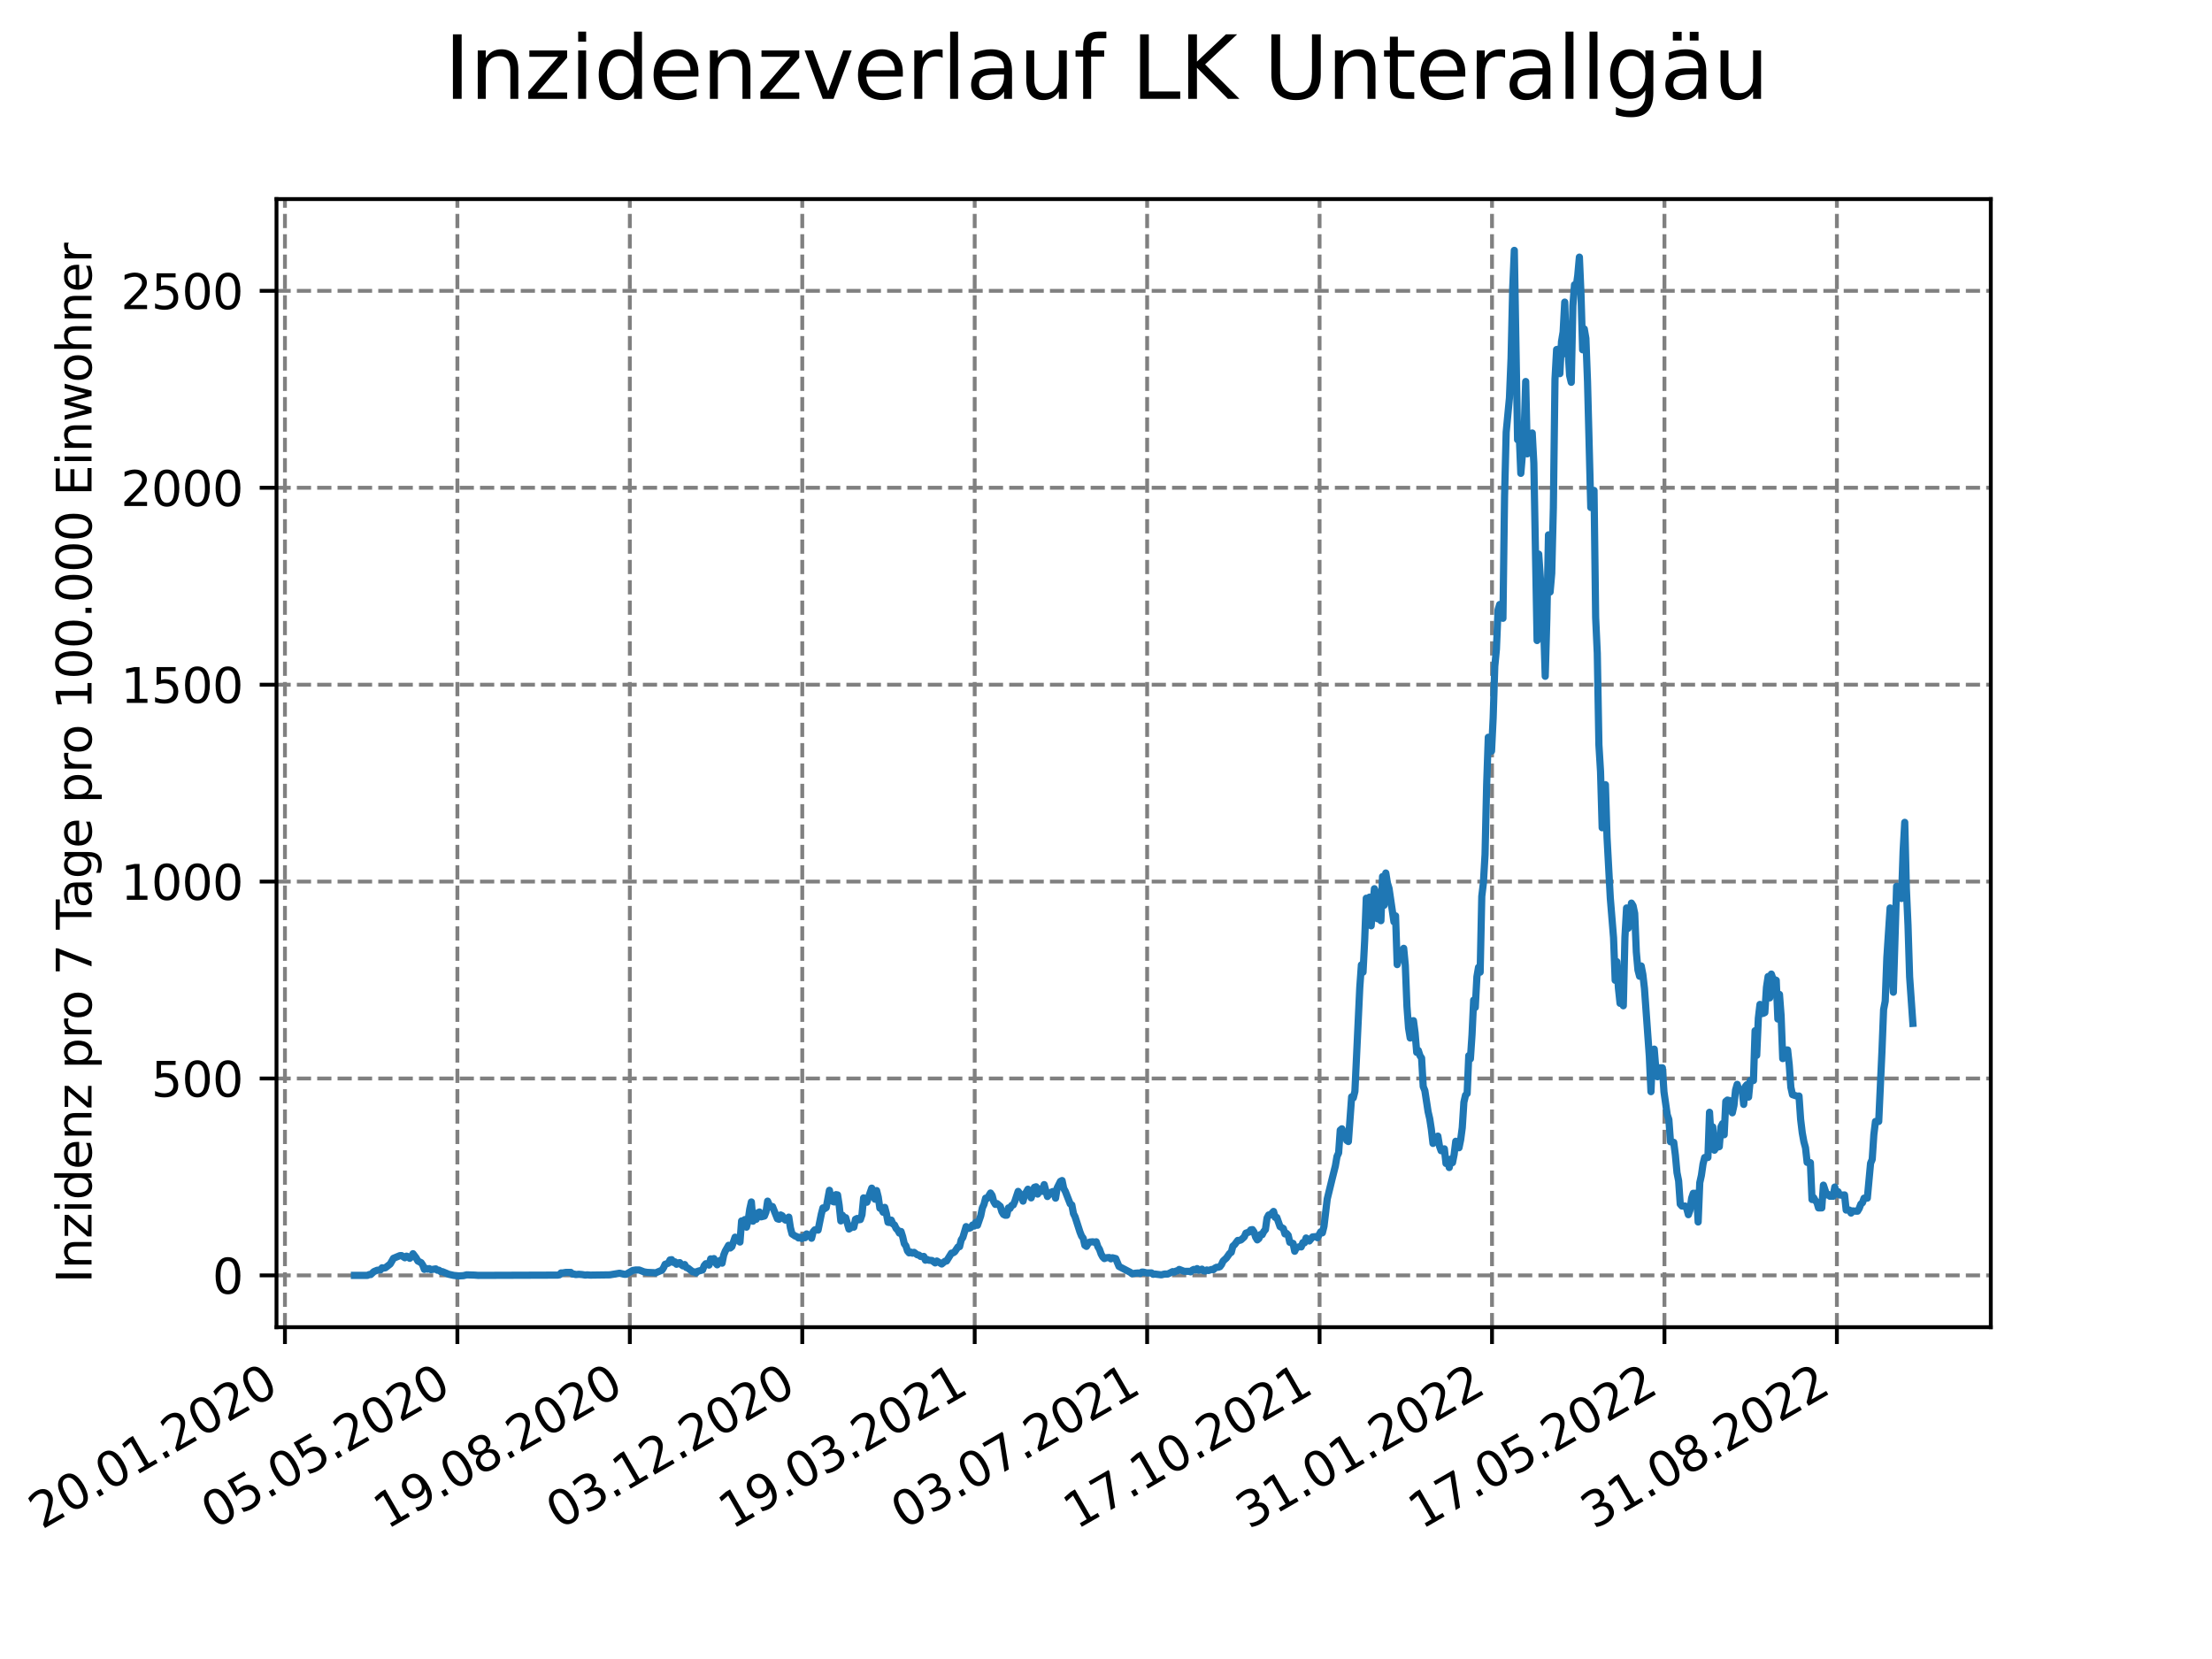 <?xml version="1.0" encoding="utf-8" standalone="no"?>
<!DOCTYPE svg PUBLIC "-//W3C//DTD SVG 1.1//EN"
  "http://www.w3.org/Graphics/SVG/1.1/DTD/svg11.dtd">
<svg xmlns:xlink="http://www.w3.org/1999/xlink" width="460.8pt" height="345.6pt" viewBox="0 0 460.8 345.6" xmlns="http://www.w3.org/2000/svg" version="1.1">
 <defs>
  <style type="text/css">*{stroke-linejoin: round; stroke-linecap: butt}</style>
 </defs>
 <g id="figure_1">
  <g id="patch_1">
   <path d="M 0 345.6 
L 460.8 345.6 
L 460.8 0 
L 0 0 
z
" style="fill: #ffffff"/>
  </g>
  <g id="axes_1">
   <g id="patch_2">
    <path d="M 57.6 276.48 
L 414.72 276.48 
L 414.72 41.472 
L 57.6 41.472 
z
" style="fill: #ffffff"/>
   </g>
   <g id="matplotlib.axis_1">
    <g id="xtick_1">
     <g id="line2d_1">
      <path d="M 59.359 276.48 
L 59.359 41.472 
" clip-path="url(#pd94afb853e)" style="fill: none; stroke-dasharray: 2.96,1.28; stroke-dashoffset: 0; stroke: #808080; stroke-width: 0.8"/>
     </g>
     <g id="line2d_2">
      <defs>
       <path id="m953f099027" d="M 0 0 
L 0 3.5 
" style="stroke: #000000; stroke-width: 0.8"/>
      </defs>
      <g>
       <use xlink:href="#m953f099027" x="59.359" y="276.48" style="stroke: #000000; stroke-width: 0.8"/>
      </g>
     </g>
     <g id="text_1">
      <!-- 20.01.2020 -->
      <g transform="translate(8.734 318.689) rotate(-30) scale(0.1 -0.1)">
       <defs>
        <path id="DejaVuSans-32" d="M 1228 531 
L 3431 531 
L 3431 0 
L 469 0 
L 469 531 
Q 828 903 1448 1529 
Q 2069 2156 2228 2338 
Q 2531 2678 2651 2914 
Q 2772 3150 2772 3378 
Q 2772 3750 2511 3984 
Q 2250 4219 1831 4219 
Q 1534 4219 1204 4116 
Q 875 4013 500 3803 
L 500 4441 
Q 881 4594 1212 4672 
Q 1544 4750 1819 4750 
Q 2544 4750 2975 4387 
Q 3406 4025 3406 3419 
Q 3406 3131 3298 2873 
Q 3191 2616 2906 2266 
Q 2828 2175 2409 1742 
Q 1991 1309 1228 531 
z
" transform="scale(0.016)"/>
        <path id="DejaVuSans-30" d="M 2034 4250 
Q 1547 4250 1301 3770 
Q 1056 3291 1056 2328 
Q 1056 1369 1301 889 
Q 1547 409 2034 409 
Q 2525 409 2770 889 
Q 3016 1369 3016 2328 
Q 3016 3291 2770 3770 
Q 2525 4250 2034 4250 
z
M 2034 4750 
Q 2819 4750 3233 4129 
Q 3647 3509 3647 2328 
Q 3647 1150 3233 529 
Q 2819 -91 2034 -91 
Q 1250 -91 836 529 
Q 422 1150 422 2328 
Q 422 3509 836 4129 
Q 1250 4750 2034 4750 
z
" transform="scale(0.016)"/>
        <path id="DejaVuSans-2e" d="M 684 794 
L 1344 794 
L 1344 0 
L 684 0 
L 684 794 
z
" transform="scale(0.016)"/>
        <path id="DejaVuSans-31" d="M 794 531 
L 1825 531 
L 1825 4091 
L 703 3866 
L 703 4441 
L 1819 4666 
L 2450 4666 
L 2450 531 
L 3481 531 
L 3481 0 
L 794 0 
L 794 531 
z
" transform="scale(0.016)"/>
       </defs>
       <use xlink:href="#DejaVuSans-32"/>
       <use xlink:href="#DejaVuSans-30" x="63.623"/>
       <use xlink:href="#DejaVuSans-2e" x="127.246"/>
       <use xlink:href="#DejaVuSans-30" x="159.033"/>
       <use xlink:href="#DejaVuSans-31" x="222.656"/>
       <use xlink:href="#DejaVuSans-2e" x="286.279"/>
       <use xlink:href="#DejaVuSans-32" x="318.066"/>
       <use xlink:href="#DejaVuSans-30" x="381.689"/>
       <use xlink:href="#DejaVuSans-32" x="445.312"/>
       <use xlink:href="#DejaVuSans-30" x="508.936"/>
      </g>
     </g>
    </g>
    <g id="xtick_2">
     <g id="line2d_3">
      <path d="M 95.282 276.48 
L 95.282 41.472 
" clip-path="url(#pd94afb853e)" style="fill: none; stroke-dasharray: 2.96,1.28; stroke-dashoffset: 0; stroke: #808080; stroke-width: 0.8"/>
     </g>
     <g id="line2d_4">
      <g>
       <use xlink:href="#m953f099027" x="95.282" y="276.48" style="stroke: #000000; stroke-width: 0.8"/>
      </g>
     </g>
     <g id="text_2">
      <!-- 05.05.2020 -->
      <g transform="translate(44.656 318.689) rotate(-30) scale(0.1 -0.1)">
       <defs>
        <path id="DejaVuSans-35" d="M 691 4666 
L 3169 4666 
L 3169 4134 
L 1269 4134 
L 1269 2991 
Q 1406 3038 1543 3061 
Q 1681 3084 1819 3084 
Q 2600 3084 3056 2656 
Q 3513 2228 3513 1497 
Q 3513 744 3044 326 
Q 2575 -91 1722 -91 
Q 1428 -91 1123 -41 
Q 819 9 494 109 
L 494 744 
Q 775 591 1075 516 
Q 1375 441 1709 441 
Q 2250 441 2565 725 
Q 2881 1009 2881 1497 
Q 2881 1984 2565 2268 
Q 2250 2553 1709 2553 
Q 1456 2553 1204 2497 
Q 953 2441 691 2322 
L 691 4666 
z
" transform="scale(0.016)"/>
       </defs>
       <use xlink:href="#DejaVuSans-30"/>
       <use xlink:href="#DejaVuSans-35" x="63.623"/>
       <use xlink:href="#DejaVuSans-2e" x="127.246"/>
       <use xlink:href="#DejaVuSans-30" x="159.033"/>
       <use xlink:href="#DejaVuSans-35" x="222.656"/>
       <use xlink:href="#DejaVuSans-2e" x="286.279"/>
       <use xlink:href="#DejaVuSans-32" x="318.066"/>
       <use xlink:href="#DejaVuSans-30" x="381.689"/>
       <use xlink:href="#DejaVuSans-32" x="445.312"/>
       <use xlink:href="#DejaVuSans-30" x="508.936"/>
      </g>
     </g>
    </g>
    <g id="xtick_3">
     <g id="line2d_5">
      <path d="M 131.204 276.48 
L 131.204 41.472 
" clip-path="url(#pd94afb853e)" style="fill: none; stroke-dasharray: 2.96,1.28; stroke-dashoffset: 0; stroke: #808080; stroke-width: 0.8"/>
     </g>
     <g id="line2d_6">
      <g>
       <use xlink:href="#m953f099027" x="131.204" y="276.48" style="stroke: #000000; stroke-width: 0.8"/>
      </g>
     </g>
     <g id="text_3">
      <!-- 19.08.2020 -->
      <g transform="translate(80.578 318.689) rotate(-30) scale(0.1 -0.1)">
       <defs>
        <path id="DejaVuSans-39" d="M 703 97 
L 703 672 
Q 941 559 1184 500 
Q 1428 441 1663 441 
Q 2288 441 2617 861 
Q 2947 1281 2994 2138 
Q 2813 1869 2534 1725 
Q 2256 1581 1919 1581 
Q 1219 1581 811 2004 
Q 403 2428 403 3163 
Q 403 3881 828 4315 
Q 1253 4750 1959 4750 
Q 2769 4750 3195 4129 
Q 3622 3509 3622 2328 
Q 3622 1225 3098 567 
Q 2575 -91 1691 -91 
Q 1453 -91 1209 -44 
Q 966 3 703 97 
z
M 1959 2075 
Q 2384 2075 2632 2365 
Q 2881 2656 2881 3163 
Q 2881 3666 2632 3958 
Q 2384 4250 1959 4250 
Q 1534 4250 1286 3958 
Q 1038 3666 1038 3163 
Q 1038 2656 1286 2365 
Q 1534 2075 1959 2075 
z
" transform="scale(0.016)"/>
        <path id="DejaVuSans-38" d="M 2034 2216 
Q 1584 2216 1326 1975 
Q 1069 1734 1069 1313 
Q 1069 891 1326 650 
Q 1584 409 2034 409 
Q 2484 409 2743 651 
Q 3003 894 3003 1313 
Q 3003 1734 2745 1975 
Q 2488 2216 2034 2216 
z
M 1403 2484 
Q 997 2584 770 2862 
Q 544 3141 544 3541 
Q 544 4100 942 4425 
Q 1341 4750 2034 4750 
Q 2731 4750 3128 4425 
Q 3525 4100 3525 3541 
Q 3525 3141 3298 2862 
Q 3072 2584 2669 2484 
Q 3125 2378 3379 2068 
Q 3634 1759 3634 1313 
Q 3634 634 3220 271 
Q 2806 -91 2034 -91 
Q 1263 -91 848 271 
Q 434 634 434 1313 
Q 434 1759 690 2068 
Q 947 2378 1403 2484 
z
M 1172 3481 
Q 1172 3119 1398 2916 
Q 1625 2713 2034 2713 
Q 2441 2713 2670 2916 
Q 2900 3119 2900 3481 
Q 2900 3844 2670 4047 
Q 2441 4250 2034 4250 
Q 1625 4250 1398 4047 
Q 1172 3844 1172 3481 
z
" transform="scale(0.016)"/>
       </defs>
       <use xlink:href="#DejaVuSans-31"/>
       <use xlink:href="#DejaVuSans-39" x="63.623"/>
       <use xlink:href="#DejaVuSans-2e" x="127.246"/>
       <use xlink:href="#DejaVuSans-30" x="159.033"/>
       <use xlink:href="#DejaVuSans-38" x="222.656"/>
       <use xlink:href="#DejaVuSans-2e" x="286.279"/>
       <use xlink:href="#DejaVuSans-32" x="318.066"/>
       <use xlink:href="#DejaVuSans-30" x="381.689"/>
       <use xlink:href="#DejaVuSans-32" x="445.312"/>
       <use xlink:href="#DejaVuSans-30" x="508.936"/>
      </g>
     </g>
    </g>
    <g id="xtick_4">
     <g id="line2d_7">
      <path d="M 167.126 276.48 
L 167.126 41.472 
" clip-path="url(#pd94afb853e)" style="fill: none; stroke-dasharray: 2.96,1.28; stroke-dashoffset: 0; stroke: #808080; stroke-width: 0.8"/>
     </g>
     <g id="line2d_8">
      <g>
       <use xlink:href="#m953f099027" x="167.126" y="276.48" style="stroke: #000000; stroke-width: 0.8"/>
      </g>
     </g>
     <g id="text_4">
      <!-- 03.12.2020 -->
      <g transform="translate(116.501 318.689) rotate(-30) scale(0.1 -0.1)">
       <defs>
        <path id="DejaVuSans-33" d="M 2597 2516 
Q 3050 2419 3304 2112 
Q 3559 1806 3559 1356 
Q 3559 666 3084 287 
Q 2609 -91 1734 -91 
Q 1441 -91 1130 -33 
Q 819 25 488 141 
L 488 750 
Q 750 597 1062 519 
Q 1375 441 1716 441 
Q 2309 441 2620 675 
Q 2931 909 2931 1356 
Q 2931 1769 2642 2001 
Q 2353 2234 1838 2234 
L 1294 2234 
L 1294 2753 
L 1863 2753 
Q 2328 2753 2575 2939 
Q 2822 3125 2822 3475 
Q 2822 3834 2567 4026 
Q 2313 4219 1838 4219 
Q 1578 4219 1281 4162 
Q 984 4106 628 3988 
L 628 4550 
Q 988 4650 1302 4700 
Q 1616 4750 1894 4750 
Q 2613 4750 3031 4423 
Q 3450 4097 3450 3541 
Q 3450 3153 3228 2886 
Q 3006 2619 2597 2516 
z
" transform="scale(0.016)"/>
       </defs>
       <use xlink:href="#DejaVuSans-30"/>
       <use xlink:href="#DejaVuSans-33" x="63.623"/>
       <use xlink:href="#DejaVuSans-2e" x="127.246"/>
       <use xlink:href="#DejaVuSans-31" x="159.033"/>
       <use xlink:href="#DejaVuSans-32" x="222.656"/>
       <use xlink:href="#DejaVuSans-2e" x="286.279"/>
       <use xlink:href="#DejaVuSans-32" x="318.066"/>
       <use xlink:href="#DejaVuSans-30" x="381.689"/>
       <use xlink:href="#DejaVuSans-32" x="445.312"/>
       <use xlink:href="#DejaVuSans-30" x="508.936"/>
      </g>
     </g>
    </g>
    <g id="xtick_5">
     <g id="line2d_9">
      <path d="M 203.048 276.48 
L 203.048 41.472 
" clip-path="url(#pd94afb853e)" style="fill: none; stroke-dasharray: 2.96,1.28; stroke-dashoffset: 0; stroke: #808080; stroke-width: 0.8"/>
     </g>
     <g id="line2d_10">
      <g>
       <use xlink:href="#m953f099027" x="203.048" y="276.48" style="stroke: #000000; stroke-width: 0.8"/>
      </g>
     </g>
     <g id="text_5">
      <!-- 19.03.2021 -->
      <g transform="translate(152.423 318.689) rotate(-30) scale(0.1 -0.1)">
       <use xlink:href="#DejaVuSans-31"/>
       <use xlink:href="#DejaVuSans-39" x="63.623"/>
       <use xlink:href="#DejaVuSans-2e" x="127.246"/>
       <use xlink:href="#DejaVuSans-30" x="159.033"/>
       <use xlink:href="#DejaVuSans-33" x="222.656"/>
       <use xlink:href="#DejaVuSans-2e" x="286.279"/>
       <use xlink:href="#DejaVuSans-32" x="318.066"/>
       <use xlink:href="#DejaVuSans-30" x="381.689"/>
       <use xlink:href="#DejaVuSans-32" x="445.312"/>
       <use xlink:href="#DejaVuSans-31" x="508.936"/>
      </g>
     </g>
    </g>
    <g id="xtick_6">
     <g id="line2d_11">
      <path d="M 238.97 276.48 
L 238.97 41.472 
" clip-path="url(#pd94afb853e)" style="fill: none; stroke-dasharray: 2.96,1.28; stroke-dashoffset: 0; stroke: #808080; stroke-width: 0.8"/>
     </g>
     <g id="line2d_12">
      <g>
       <use xlink:href="#m953f099027" x="238.97" y="276.48" style="stroke: #000000; stroke-width: 0.8"/>
      </g>
     </g>
     <g id="text_6">
      <!-- 03.07.2021 -->
      <g transform="translate(188.345 318.689) rotate(-30) scale(0.1 -0.1)">
       <defs>
        <path id="DejaVuSans-37" d="M 525 4666 
L 3525 4666 
L 3525 4397 
L 1831 0 
L 1172 0 
L 2766 4134 
L 525 4134 
L 525 4666 
z
" transform="scale(0.016)"/>
       </defs>
       <use xlink:href="#DejaVuSans-30"/>
       <use xlink:href="#DejaVuSans-33" x="63.623"/>
       <use xlink:href="#DejaVuSans-2e" x="127.246"/>
       <use xlink:href="#DejaVuSans-30" x="159.033"/>
       <use xlink:href="#DejaVuSans-37" x="222.656"/>
       <use xlink:href="#DejaVuSans-2e" x="286.279"/>
       <use xlink:href="#DejaVuSans-32" x="318.066"/>
       <use xlink:href="#DejaVuSans-30" x="381.689"/>
       <use xlink:href="#DejaVuSans-32" x="445.312"/>
       <use xlink:href="#DejaVuSans-31" x="508.936"/>
      </g>
     </g>
    </g>
    <g id="xtick_7">
     <g id="line2d_13">
      <path d="M 274.892 276.48 
L 274.892 41.472 
" clip-path="url(#pd94afb853e)" style="fill: none; stroke-dasharray: 2.96,1.28; stroke-dashoffset: 0; stroke: #808080; stroke-width: 0.8"/>
     </g>
     <g id="line2d_14">
      <g>
       <use xlink:href="#m953f099027" x="274.892" y="276.48" style="stroke: #000000; stroke-width: 0.8"/>
      </g>
     </g>
     <g id="text_7">
      <!-- 17.10.2021 -->
      <g transform="translate(224.267 318.689) rotate(-30) scale(0.1 -0.1)">
       <use xlink:href="#DejaVuSans-31"/>
       <use xlink:href="#DejaVuSans-37" x="63.623"/>
       <use xlink:href="#DejaVuSans-2e" x="127.246"/>
       <use xlink:href="#DejaVuSans-31" x="159.033"/>
       <use xlink:href="#DejaVuSans-30" x="222.656"/>
       <use xlink:href="#DejaVuSans-2e" x="286.279"/>
       <use xlink:href="#DejaVuSans-32" x="318.066"/>
       <use xlink:href="#DejaVuSans-30" x="381.689"/>
       <use xlink:href="#DejaVuSans-32" x="445.312"/>
       <use xlink:href="#DejaVuSans-31" x="508.936"/>
      </g>
     </g>
    </g>
    <g id="xtick_8">
     <g id="line2d_15">
      <path d="M 310.814 276.48 
L 310.814 41.472 
" clip-path="url(#pd94afb853e)" style="fill: none; stroke-dasharray: 2.96,1.28; stroke-dashoffset: 0; stroke: #808080; stroke-width: 0.8"/>
     </g>
     <g id="line2d_16">
      <g>
       <use xlink:href="#m953f099027" x="310.814" y="276.48" style="stroke: #000000; stroke-width: 0.8"/>
      </g>
     </g>
     <g id="text_8">
      <!-- 31.01.2022 -->
      <g transform="translate(260.189 318.689) rotate(-30) scale(0.1 -0.1)">
       <use xlink:href="#DejaVuSans-33"/>
       <use xlink:href="#DejaVuSans-31" x="63.623"/>
       <use xlink:href="#DejaVuSans-2e" x="127.246"/>
       <use xlink:href="#DejaVuSans-30" x="159.033"/>
       <use xlink:href="#DejaVuSans-31" x="222.656"/>
       <use xlink:href="#DejaVuSans-2e" x="286.279"/>
       <use xlink:href="#DejaVuSans-32" x="318.066"/>
       <use xlink:href="#DejaVuSans-30" x="381.689"/>
       <use xlink:href="#DejaVuSans-32" x="445.312"/>
       <use xlink:href="#DejaVuSans-32" x="508.936"/>
      </g>
     </g>
    </g>
    <g id="xtick_9">
     <g id="line2d_17">
      <path d="M 346.736 276.48 
L 346.736 41.472 
" clip-path="url(#pd94afb853e)" style="fill: none; stroke-dasharray: 2.96,1.28; stroke-dashoffset: 0; stroke: #808080; stroke-width: 0.8"/>
     </g>
     <g id="line2d_18">
      <g>
       <use xlink:href="#m953f099027" x="346.736" y="276.48" style="stroke: #000000; stroke-width: 0.8"/>
      </g>
     </g>
     <g id="text_9">
      <!-- 17.05.2022 -->
      <g transform="translate(296.111 318.689) rotate(-30) scale(0.1 -0.1)">
       <use xlink:href="#DejaVuSans-31"/>
       <use xlink:href="#DejaVuSans-37" x="63.623"/>
       <use xlink:href="#DejaVuSans-2e" x="127.246"/>
       <use xlink:href="#DejaVuSans-30" x="159.033"/>
       <use xlink:href="#DejaVuSans-35" x="222.656"/>
       <use xlink:href="#DejaVuSans-2e" x="286.279"/>
       <use xlink:href="#DejaVuSans-32" x="318.066"/>
       <use xlink:href="#DejaVuSans-30" x="381.689"/>
       <use xlink:href="#DejaVuSans-32" x="445.312"/>
       <use xlink:href="#DejaVuSans-32" x="508.936"/>
      </g>
     </g>
    </g>
    <g id="xtick_10">
     <g id="line2d_19">
      <path d="M 382.658 276.48 
L 382.658 41.472 
" clip-path="url(#pd94afb853e)" style="fill: none; stroke-dasharray: 2.96,1.28; stroke-dashoffset: 0; stroke: #808080; stroke-width: 0.8"/>
     </g>
     <g id="line2d_20">
      <g>
       <use xlink:href="#m953f099027" x="382.658" y="276.48" style="stroke: #000000; stroke-width: 0.8"/>
      </g>
     </g>
     <g id="text_10">
      <!-- 31.08.2022 -->
      <g transform="translate(332.033 318.689) rotate(-30) scale(0.1 -0.1)">
       <use xlink:href="#DejaVuSans-33"/>
       <use xlink:href="#DejaVuSans-31" x="63.623"/>
       <use xlink:href="#DejaVuSans-2e" x="127.246"/>
       <use xlink:href="#DejaVuSans-30" x="159.033"/>
       <use xlink:href="#DejaVuSans-38" x="222.656"/>
       <use xlink:href="#DejaVuSans-2e" x="286.279"/>
       <use xlink:href="#DejaVuSans-32" x="318.066"/>
       <use xlink:href="#DejaVuSans-30" x="381.689"/>
       <use xlink:href="#DejaVuSans-32" x="445.312"/>
       <use xlink:href="#DejaVuSans-32" x="508.936"/>
      </g>
     </g>
    </g>
   </g>
   <g id="matplotlib.axis_2">
    <g id="ytick_1">
     <g id="line2d_21">
      <path d="M 57.6 265.685 
L 414.72 265.685 
" clip-path="url(#pd94afb853e)" style="fill: none; stroke-dasharray: 2.96,1.28; stroke-dashoffset: 0; stroke: #808080; stroke-width: 0.8"/>
     </g>
     <g id="line2d_22">
      <defs>
       <path id="m0fce4be164" d="M 0 0 
L -3.5 0 
" style="stroke: #000000; stroke-width: 0.8"/>
      </defs>
      <g>
       <use xlink:href="#m0fce4be164" x="57.6" y="265.685" style="stroke: #000000; stroke-width: 0.8"/>
      </g>
     </g>
     <g id="text_11">
      <!-- 0 -->
      <g transform="translate(44.237 269.484) scale(0.1 -0.1)">
       <use xlink:href="#DejaVuSans-30"/>
      </g>
     </g>
    </g>
    <g id="ytick_2">
     <g id="line2d_23">
      <path d="M 57.6 224.666 
L 414.72 224.666 
" clip-path="url(#pd94afb853e)" style="fill: none; stroke-dasharray: 2.96,1.28; stroke-dashoffset: 0; stroke: #808080; stroke-width: 0.8"/>
     </g>
     <g id="line2d_24">
      <g>
       <use xlink:href="#m0fce4be164" x="57.6" y="224.666" style="stroke: #000000; stroke-width: 0.8"/>
      </g>
     </g>
     <g id="text_12">
      <!-- 500 -->
      <g transform="translate(31.512 228.465) scale(0.1 -0.1)">
       <use xlink:href="#DejaVuSans-35"/>
       <use xlink:href="#DejaVuSans-30" x="63.623"/>
       <use xlink:href="#DejaVuSans-30" x="127.246"/>
      </g>
     </g>
    </g>
    <g id="ytick_3">
     <g id="line2d_25">
      <path d="M 57.6 183.647 
L 414.72 183.647 
" clip-path="url(#pd94afb853e)" style="fill: none; stroke-dasharray: 2.96,1.28; stroke-dashoffset: 0; stroke: #808080; stroke-width: 0.8"/>
     </g>
     <g id="line2d_26">
      <g>
       <use xlink:href="#m0fce4be164" x="57.6" y="183.647" style="stroke: #000000; stroke-width: 0.8"/>
      </g>
     </g>
     <g id="text_13">
      <!-- 1000 -->
      <g transform="translate(25.15 187.447) scale(0.1 -0.1)">
       <use xlink:href="#DejaVuSans-31"/>
       <use xlink:href="#DejaVuSans-30" x="63.623"/>
       <use xlink:href="#DejaVuSans-30" x="127.246"/>
       <use xlink:href="#DejaVuSans-30" x="190.869"/>
      </g>
     </g>
    </g>
    <g id="ytick_4">
     <g id="line2d_27">
      <path d="M 57.6 142.629 
L 414.72 142.629 
" clip-path="url(#pd94afb853e)" style="fill: none; stroke-dasharray: 2.96,1.28; stroke-dashoffset: 0; stroke: #808080; stroke-width: 0.8"/>
     </g>
     <g id="line2d_28">
      <g>
       <use xlink:href="#m0fce4be164" x="57.6" y="142.629" style="stroke: #000000; stroke-width: 0.8"/>
      </g>
     </g>
     <g id="text_14">
      <!-- 1500 -->
      <g transform="translate(25.15 146.428) scale(0.1 -0.1)">
       <use xlink:href="#DejaVuSans-31"/>
       <use xlink:href="#DejaVuSans-35" x="63.623"/>
       <use xlink:href="#DejaVuSans-30" x="127.246"/>
       <use xlink:href="#DejaVuSans-30" x="190.869"/>
      </g>
     </g>
    </g>
    <g id="ytick_5">
     <g id="line2d_29">
      <path d="M 57.6 101.61 
L 414.72 101.61 
" clip-path="url(#pd94afb853e)" style="fill: none; stroke-dasharray: 2.96,1.28; stroke-dashoffset: 0; stroke: #808080; stroke-width: 0.8"/>
     </g>
     <g id="line2d_30">
      <g>
       <use xlink:href="#m0fce4be164" x="57.6" y="101.61" style="stroke: #000000; stroke-width: 0.8"/>
      </g>
     </g>
     <g id="text_15">
      <!-- 2000 -->
      <g transform="translate(25.15 105.409) scale(0.1 -0.1)">
       <use xlink:href="#DejaVuSans-32"/>
       <use xlink:href="#DejaVuSans-30" x="63.623"/>
       <use xlink:href="#DejaVuSans-30" x="127.246"/>
       <use xlink:href="#DejaVuSans-30" x="190.869"/>
      </g>
     </g>
    </g>
    <g id="ytick_6">
     <g id="line2d_31">
      <path d="M 57.6 60.591 
L 414.72 60.591 
" clip-path="url(#pd94afb853e)" style="fill: none; stroke-dasharray: 2.96,1.28; stroke-dashoffset: 0; stroke: #808080; stroke-width: 0.8"/>
     </g>
     <g id="line2d_32">
      <g>
       <use xlink:href="#m0fce4be164" x="57.6" y="60.591" style="stroke: #000000; stroke-width: 0.8"/>
      </g>
     </g>
     <g id="text_16">
      <!-- 2500 -->
      <g transform="translate(25.15 64.39) scale(0.1 -0.1)">
       <use xlink:href="#DejaVuSans-32"/>
       <use xlink:href="#DejaVuSans-35" x="63.623"/>
       <use xlink:href="#DejaVuSans-30" x="127.246"/>
       <use xlink:href="#DejaVuSans-30" x="190.869"/>
      </g>
     </g>
    </g>
    <g id="text_17">
     <!-- Inzidenz pro 7 Tage pro 100.000 Einwohner -->
     <g transform="translate(19.07 267.301) rotate(-90) scale(0.1 -0.1)">
      <defs>
       <path id="DejaVuSans-49" d="M 628 4666 
L 1259 4666 
L 1259 0 
L 628 0 
L 628 4666 
z
" transform="scale(0.016)"/>
       <path id="DejaVuSans-6e" d="M 3513 2113 
L 3513 0 
L 2938 0 
L 2938 2094 
Q 2938 2591 2744 2837 
Q 2550 3084 2163 3084 
Q 1697 3084 1428 2787 
Q 1159 2491 1159 1978 
L 1159 0 
L 581 0 
L 581 3500 
L 1159 3500 
L 1159 2956 
Q 1366 3272 1645 3428 
Q 1925 3584 2291 3584 
Q 2894 3584 3203 3211 
Q 3513 2838 3513 2113 
z
" transform="scale(0.016)"/>
       <path id="DejaVuSans-7a" d="M 353 3500 
L 3084 3500 
L 3084 2975 
L 922 459 
L 3084 459 
L 3084 0 
L 275 0 
L 275 525 
L 2438 3041 
L 353 3041 
L 353 3500 
z
" transform="scale(0.016)"/>
       <path id="DejaVuSans-69" d="M 603 3500 
L 1178 3500 
L 1178 0 
L 603 0 
L 603 3500 
z
M 603 4863 
L 1178 4863 
L 1178 4134 
L 603 4134 
L 603 4863 
z
" transform="scale(0.016)"/>
       <path id="DejaVuSans-64" d="M 2906 2969 
L 2906 4863 
L 3481 4863 
L 3481 0 
L 2906 0 
L 2906 525 
Q 2725 213 2448 61 
Q 2172 -91 1784 -91 
Q 1150 -91 751 415 
Q 353 922 353 1747 
Q 353 2572 751 3078 
Q 1150 3584 1784 3584 
Q 2172 3584 2448 3432 
Q 2725 3281 2906 2969 
z
M 947 1747 
Q 947 1113 1208 752 
Q 1469 391 1925 391 
Q 2381 391 2643 752 
Q 2906 1113 2906 1747 
Q 2906 2381 2643 2742 
Q 2381 3103 1925 3103 
Q 1469 3103 1208 2742 
Q 947 2381 947 1747 
z
" transform="scale(0.016)"/>
       <path id="DejaVuSans-65" d="M 3597 1894 
L 3597 1613 
L 953 1613 
Q 991 1019 1311 708 
Q 1631 397 2203 397 
Q 2534 397 2845 478 
Q 3156 559 3463 722 
L 3463 178 
Q 3153 47 2828 -22 
Q 2503 -91 2169 -91 
Q 1331 -91 842 396 
Q 353 884 353 1716 
Q 353 2575 817 3079 
Q 1281 3584 2069 3584 
Q 2775 3584 3186 3129 
Q 3597 2675 3597 1894 
z
M 3022 2063 
Q 3016 2534 2758 2815 
Q 2500 3097 2075 3097 
Q 1594 3097 1305 2825 
Q 1016 2553 972 2059 
L 3022 2063 
z
" transform="scale(0.016)"/>
       <path id="DejaVuSans-20" transform="scale(0.016)"/>
       <path id="DejaVuSans-70" d="M 1159 525 
L 1159 -1331 
L 581 -1331 
L 581 3500 
L 1159 3500 
L 1159 2969 
Q 1341 3281 1617 3432 
Q 1894 3584 2278 3584 
Q 2916 3584 3314 3078 
Q 3713 2572 3713 1747 
Q 3713 922 3314 415 
Q 2916 -91 2278 -91 
Q 1894 -91 1617 61 
Q 1341 213 1159 525 
z
M 3116 1747 
Q 3116 2381 2855 2742 
Q 2594 3103 2138 3103 
Q 1681 3103 1420 2742 
Q 1159 2381 1159 1747 
Q 1159 1113 1420 752 
Q 1681 391 2138 391 
Q 2594 391 2855 752 
Q 3116 1113 3116 1747 
z
" transform="scale(0.016)"/>
       <path id="DejaVuSans-72" d="M 2631 2963 
Q 2534 3019 2420 3045 
Q 2306 3072 2169 3072 
Q 1681 3072 1420 2755 
Q 1159 2438 1159 1844 
L 1159 0 
L 581 0 
L 581 3500 
L 1159 3500 
L 1159 2956 
Q 1341 3275 1631 3429 
Q 1922 3584 2338 3584 
Q 2397 3584 2469 3576 
Q 2541 3569 2628 3553 
L 2631 2963 
z
" transform="scale(0.016)"/>
       <path id="DejaVuSans-6f" d="M 1959 3097 
Q 1497 3097 1228 2736 
Q 959 2375 959 1747 
Q 959 1119 1226 758 
Q 1494 397 1959 397 
Q 2419 397 2687 759 
Q 2956 1122 2956 1747 
Q 2956 2369 2687 2733 
Q 2419 3097 1959 3097 
z
M 1959 3584 
Q 2709 3584 3137 3096 
Q 3566 2609 3566 1747 
Q 3566 888 3137 398 
Q 2709 -91 1959 -91 
Q 1206 -91 779 398 
Q 353 888 353 1747 
Q 353 2609 779 3096 
Q 1206 3584 1959 3584 
z
" transform="scale(0.016)"/>
       <path id="DejaVuSans-54" d="M -19 4666 
L 3928 4666 
L 3928 4134 
L 2272 4134 
L 2272 0 
L 1638 0 
L 1638 4134 
L -19 4134 
L -19 4666 
z
" transform="scale(0.016)"/>
       <path id="DejaVuSans-61" d="M 2194 1759 
Q 1497 1759 1228 1600 
Q 959 1441 959 1056 
Q 959 750 1161 570 
Q 1363 391 1709 391 
Q 2188 391 2477 730 
Q 2766 1069 2766 1631 
L 2766 1759 
L 2194 1759 
z
M 3341 1997 
L 3341 0 
L 2766 0 
L 2766 531 
Q 2569 213 2275 61 
Q 1981 -91 1556 -91 
Q 1019 -91 701 211 
Q 384 513 384 1019 
Q 384 1609 779 1909 
Q 1175 2209 1959 2209 
L 2766 2209 
L 2766 2266 
Q 2766 2663 2505 2880 
Q 2244 3097 1772 3097 
Q 1472 3097 1187 3025 
Q 903 2953 641 2809 
L 641 3341 
Q 956 3463 1253 3523 
Q 1550 3584 1831 3584 
Q 2591 3584 2966 3190 
Q 3341 2797 3341 1997 
z
" transform="scale(0.016)"/>
       <path id="DejaVuSans-67" d="M 2906 1791 
Q 2906 2416 2648 2759 
Q 2391 3103 1925 3103 
Q 1463 3103 1205 2759 
Q 947 2416 947 1791 
Q 947 1169 1205 825 
Q 1463 481 1925 481 
Q 2391 481 2648 825 
Q 2906 1169 2906 1791 
z
M 3481 434 
Q 3481 -459 3084 -895 
Q 2688 -1331 1869 -1331 
Q 1566 -1331 1297 -1286 
Q 1028 -1241 775 -1147 
L 775 -588 
Q 1028 -725 1275 -790 
Q 1522 -856 1778 -856 
Q 2344 -856 2625 -561 
Q 2906 -266 2906 331 
L 2906 616 
Q 2728 306 2450 153 
Q 2172 0 1784 0 
Q 1141 0 747 490 
Q 353 981 353 1791 
Q 353 2603 747 3093 
Q 1141 3584 1784 3584 
Q 2172 3584 2450 3431 
Q 2728 3278 2906 2969 
L 2906 3500 
L 3481 3500 
L 3481 434 
z
" transform="scale(0.016)"/>
       <path id="DejaVuSans-45" d="M 628 4666 
L 3578 4666 
L 3578 4134 
L 1259 4134 
L 1259 2753 
L 3481 2753 
L 3481 2222 
L 1259 2222 
L 1259 531 
L 3634 531 
L 3634 0 
L 628 0 
L 628 4666 
z
" transform="scale(0.016)"/>
       <path id="DejaVuSans-77" d="M 269 3500 
L 844 3500 
L 1563 769 
L 2278 3500 
L 2956 3500 
L 3675 769 
L 4391 3500 
L 4966 3500 
L 4050 0 
L 3372 0 
L 2619 2869 
L 1863 0 
L 1184 0 
L 269 3500 
z
" transform="scale(0.016)"/>
       <path id="DejaVuSans-68" d="M 3513 2113 
L 3513 0 
L 2938 0 
L 2938 2094 
Q 2938 2591 2744 2837 
Q 2550 3084 2163 3084 
Q 1697 3084 1428 2787 
Q 1159 2491 1159 1978 
L 1159 0 
L 581 0 
L 581 4863 
L 1159 4863 
L 1159 2956 
Q 1366 3272 1645 3428 
Q 1925 3584 2291 3584 
Q 2894 3584 3203 3211 
Q 3513 2838 3513 2113 
z
" transform="scale(0.016)"/>
      </defs>
      <use xlink:href="#DejaVuSans-49"/>
      <use xlink:href="#DejaVuSans-6e" x="29.492"/>
      <use xlink:href="#DejaVuSans-7a" x="92.871"/>
      <use xlink:href="#DejaVuSans-69" x="145.361"/>
      <use xlink:href="#DejaVuSans-64" x="173.145"/>
      <use xlink:href="#DejaVuSans-65" x="236.621"/>
      <use xlink:href="#DejaVuSans-6e" x="298.145"/>
      <use xlink:href="#DejaVuSans-7a" x="361.523"/>
      <use xlink:href="#DejaVuSans-20" x="414.014"/>
      <use xlink:href="#DejaVuSans-70" x="445.801"/>
      <use xlink:href="#DejaVuSans-72" x="509.277"/>
      <use xlink:href="#DejaVuSans-6f" x="548.141"/>
      <use xlink:href="#DejaVuSans-20" x="609.322"/>
      <use xlink:href="#DejaVuSans-37" x="641.109"/>
      <use xlink:href="#DejaVuSans-20" x="704.732"/>
      <use xlink:href="#DejaVuSans-54" x="736.52"/>
      <use xlink:href="#DejaVuSans-61" x="781.104"/>
      <use xlink:href="#DejaVuSans-67" x="842.383"/>
      <use xlink:href="#DejaVuSans-65" x="905.859"/>
      <use xlink:href="#DejaVuSans-20" x="967.383"/>
      <use xlink:href="#DejaVuSans-70" x="999.17"/>
      <use xlink:href="#DejaVuSans-72" x="1062.646"/>
      <use xlink:href="#DejaVuSans-6f" x="1101.51"/>
      <use xlink:href="#DejaVuSans-20" x="1162.691"/>
      <use xlink:href="#DejaVuSans-31" x="1194.479"/>
      <use xlink:href="#DejaVuSans-30" x="1258.102"/>
      <use xlink:href="#DejaVuSans-30" x="1321.725"/>
      <use xlink:href="#DejaVuSans-2e" x="1385.348"/>
      <use xlink:href="#DejaVuSans-30" x="1417.135"/>
      <use xlink:href="#DejaVuSans-30" x="1480.758"/>
      <use xlink:href="#DejaVuSans-30" x="1544.381"/>
      <use xlink:href="#DejaVuSans-20" x="1608.004"/>
      <use xlink:href="#DejaVuSans-45" x="1639.791"/>
      <use xlink:href="#DejaVuSans-69" x="1702.975"/>
      <use xlink:href="#DejaVuSans-6e" x="1730.758"/>
      <use xlink:href="#DejaVuSans-77" x="1794.137"/>
      <use xlink:href="#DejaVuSans-6f" x="1875.924"/>
      <use xlink:href="#DejaVuSans-68" x="1937.105"/>
      <use xlink:href="#DejaVuSans-6e" x="2000.484"/>
      <use xlink:href="#DejaVuSans-65" x="2063.863"/>
      <use xlink:href="#DejaVuSans-72" x="2125.387"/>
     </g>
    </g>
   </g>
   <g id="line2d_33">
    <path d="M 73.833 265.685 
L 76.544 265.685 
L 76.883 265.516 
L 77.222 265.516 
L 77.899 264.895 
L 78.577 264.612 
L 79.255 264.556 
L 79.594 264.104 
L 79.933 264.161 
L 80.272 264.104 
L 81.288 263.314 
L 81.966 262.129 
L 83.322 261.564 
L 83.66 261.564 
L 84.338 262.016 
L 84.677 261.677 
L 85.016 261.79 
L 85.355 262.129 
L 85.694 261.847 
L 86.033 261.169 
L 86.71 262.072 
L 87.049 262.693 
L 87.727 263.032 
L 88.066 263.54 
L 88.405 264.443 
L 88.744 264.217 
L 89.083 264.387 
L 89.422 264.274 
L 89.76 264.5 
L 90.777 264.33 
L 91.116 264.612 
L 91.455 264.612 
L 91.794 264.895 
L 92.133 264.895 
L 93.488 265.459 
L 94.505 265.685 
L 95.522 265.798 
L 96.538 265.741 
L 97.216 265.572 
L 98.91 265.628 
L 99.588 265.685 
L 116.194 265.628 
L 116.533 265.572 
L 116.871 265.177 
L 117.21 265.177 
L 117.888 265.064 
L 118.905 265.064 
L 119.244 265.403 
L 119.583 265.403 
L 119.921 265.516 
L 120.599 265.459 
L 121.277 265.516 
L 121.955 265.628 
L 122.294 265.572 
L 122.971 265.628 
L 127.038 265.572 
L 129.071 265.233 
L 130.088 265.459 
L 130.427 265.459 
L 131.783 264.669 
L 132.46 264.556 
L 133.138 264.556 
L 134.155 264.951 
L 134.833 265.064 
L 136.188 265.12 
L 136.527 265.177 
L 137.883 264.612 
L 138.221 264.104 
L 138.56 263.371 
L 139.238 263.145 
L 139.577 262.468 
L 139.916 262.411 
L 140.255 262.976 
L 140.594 262.863 
L 140.933 263.371 
L 141.271 263.088 
L 141.61 263.032 
L 141.949 263.484 
L 142.288 263.709 
L 142.627 263.427 
L 142.966 264.048 
L 143.305 264.161 
L 144.321 264.951 
L 144.66 264.951 
L 144.999 265.177 
L 145.338 264.838 
L 146.355 264.556 
L 146.694 263.653 
L 147.032 263.258 
L 147.371 263.258 
L 147.71 263.54 
L 148.049 262.242 
L 148.388 262.298 
L 148.727 262.185 
L 149.066 263.088 
L 149.405 263.484 
L 149.744 262.75 
L 150.082 262.524 
L 150.421 263.145 
L 150.76 261.452 
L 151.099 260.605 
L 151.777 259.42 
L 152.116 259.984 
L 152.455 259.702 
L 153.132 257.726 
L 154.149 258.742 
L 154.488 254.34 
L 154.827 254.34 
L 155.166 254.057 
L 155.505 255.638 
L 155.844 254.283 
L 156.182 251.912 
L 156.521 250.388 
L 156.86 254.396 
L 157.199 253.493 
L 157.538 254.001 
L 157.877 252.646 
L 158.216 252.477 
L 158.555 253.493 
L 159.232 253.324 
L 159.571 252.477 
L 159.91 250.219 
L 160.249 251.009 
L 160.588 251.461 
L 160.927 251.348 
L 161.944 253.888 
L 162.282 254.001 
L 162.621 253.098 
L 162.96 253.267 
L 163.299 253.888 
L 163.638 254.17 
L 164.316 253.549 
L 164.655 255.751 
L 164.994 257.049 
L 165.671 257.5 
L 166.01 257.613 
L 166.349 257.896 
L 166.688 257.726 
L 167.027 258.008 
L 167.366 257.67 
L 167.705 257.839 
L 168.044 257.049 
L 168.382 257.218 
L 168.721 257.218 
L 169.06 257.952 
L 169.399 256.597 
L 169.738 256.202 
L 170.077 256.146 
L 170.416 256.259 
L 171.094 252.928 
L 171.432 251.63 
L 171.771 251.8 
L 172.11 251.574 
L 172.788 247.961 
L 173.127 249.993 
L 173.466 250.275 
L 173.805 250.388 
L 174.144 248.864 
L 174.482 248.921 
L 174.821 251.122 
L 175.16 254.34 
L 175.499 253.154 
L 175.838 253.888 
L 176.177 253.662 
L 176.855 256.033 
L 177.194 255.807 
L 177.532 255.356 
L 177.871 255.638 
L 178.21 254.001 
L 178.549 253.832 
L 178.888 254.114 
L 179.227 254.057 
L 179.566 253.041 
L 179.905 249.542 
L 180.244 249.88 
L 180.582 250.445 
L 181.26 248.469 
L 181.599 247.51 
L 181.938 248.469 
L 182.277 249.824 
L 182.616 248.018 
L 182.955 249.372 
L 183.293 251.687 
L 183.632 251.8 
L 183.971 252.533 
L 184.31 251.517 
L 184.649 252.816 
L 184.988 254.622 
L 185.327 254.678 
L 185.666 254.17 
L 186.005 254.96 
L 186.343 255.186 
L 186.682 255.92 
L 187.021 256.259 
L 187.36 256.88 
L 187.699 256.541 
L 188.038 257.613 
L 188.377 259.081 
L 188.716 259.532 
L 189.055 260.605 
L 189.393 261 
L 189.732 260.831 
L 190.071 261.056 
L 190.41 260.887 
L 191.088 261.395 
L 191.427 261.452 
L 191.766 261.734 
L 192.105 261.79 
L 192.443 261.734 
L 192.782 262.524 
L 193.121 262.355 
L 193.46 262.524 
L 194.138 262.58 
L 194.816 263.088 
L 195.155 262.693 
L 196.171 263.314 
L 196.849 262.75 
L 197.188 262.693 
L 198.205 261.056 
L 198.543 261 
L 198.882 260.774 
L 199.56 259.758 
L 199.899 259.702 
L 200.238 258.291 
L 200.577 257.783 
L 201.255 255.525 
L 201.593 255.92 
L 201.932 255.864 
L 202.271 255.694 
L 202.61 255.186 
L 202.949 255.412 
L 203.288 254.622 
L 203.627 255.243 
L 204.305 253.267 
L 204.643 251.63 
L 204.982 250.896 
L 205.321 249.598 
L 205.66 249.655 
L 206.338 248.526 
L 206.677 249.034 
L 207.016 250.332 
L 207.355 250.896 
L 207.693 250.727 
L 208.371 251.292 
L 208.71 252.42 
L 209.049 252.985 
L 209.388 253.154 
L 209.727 253.154 
L 210.066 251.63 
L 210.405 251.743 
L 210.743 251.122 
L 211.082 251.009 
L 211.421 250.219 
L 212.099 248.187 
L 212.777 249.09 
L 213.116 250.219 
L 213.455 248.921 
L 214.132 247.735 
L 214.81 249.542 
L 215.488 247.34 
L 215.827 247.227 
L 216.166 248.751 
L 216.843 247.623 
L 217.182 248.187 
L 217.521 246.776 
L 218.199 249.259 
L 218.877 248.469 
L 219.216 248.243 
L 219.554 248.187 
L 219.893 249.598 
L 220.232 247.453 
L 220.91 246.099 
L 221.249 245.929 
L 221.588 247.566 
L 221.927 248.187 
L 222.943 250.783 
L 223.282 251.009 
L 223.621 252.816 
L 223.96 253.493 
L 224.977 256.654 
L 225.316 257.5 
L 225.654 257.952 
L 225.993 259.42 
L 226.332 259.645 
L 226.671 259.081 
L 227.01 258.742 
L 227.688 258.686 
L 228.027 258.799 
L 228.366 258.686 
L 228.704 259.702 
L 229.043 260.266 
L 229.382 261.226 
L 229.721 261.847 
L 230.06 262.185 
L 230.399 262.016 
L 231.077 261.96 
L 231.416 262.242 
L 231.754 262.016 
L 232.432 262.185 
L 233.11 263.822 
L 235.482 265.064 
L 235.821 265.346 
L 236.499 265.233 
L 237.177 265.177 
L 237.516 265.29 
L 237.854 265.008 
L 238.193 265.008 
L 238.871 265.177 
L 239.888 265.177 
L 240.227 265.459 
L 240.566 265.403 
L 241.921 265.572 
L 242.599 265.403 
L 243.277 265.403 
L 243.954 265.064 
L 244.293 264.895 
L 244.632 265.008 
L 244.971 264.782 
L 245.31 264.725 
L 245.649 264.443 
L 246.666 264.838 
L 247.682 264.838 
L 248.021 264.951 
L 248.36 264.612 
L 248.699 264.443 
L 249.038 264.556 
L 249.377 264.274 
L 249.716 264.612 
L 250.393 264.387 
L 250.732 264.725 
L 251.071 264.782 
L 251.41 264.556 
L 251.749 264.669 
L 252.427 264.443 
L 252.766 264.5 
L 253.104 264.161 
L 253.443 263.992 
L 253.782 263.992 
L 254.121 263.879 
L 254.46 263.427 
L 254.799 262.693 
L 255.477 262.072 
L 256.154 261.113 
L 256.493 260.887 
L 256.832 259.589 
L 257.171 259.307 
L 257.849 258.404 
L 258.188 258.404 
L 258.527 258.291 
L 259.204 257.67 
L 259.543 256.88 
L 260.221 256.654 
L 260.56 256.202 
L 260.899 256.146 
L 261.238 256.654 
L 261.577 257.726 
L 261.915 258.291 
L 262.254 258.008 
L 262.593 257.162 
L 262.932 257.218 
L 263.271 256.541 
L 263.61 256.146 
L 263.949 253.719 
L 264.288 253.098 
L 264.627 253.098 
L 265.304 252.364 
L 265.643 253.606 
L 265.982 253.606 
L 266.66 255.525 
L 267.338 255.92 
L 267.677 257.049 
L 268.015 256.936 
L 268.354 257.331 
L 268.693 258.799 
L 269.371 259.024 
L 269.71 260.661 
L 270.049 259.928 
L 270.727 259.702 
L 271.065 259.758 
L 271.404 258.855 
L 271.743 258.912 
L 272.082 257.896 
L 272.421 258.121 
L 272.76 258.516 
L 273.438 257.67 
L 274.115 257.613 
L 274.454 257.839 
L 275.132 256.597 
L 275.471 256.823 
L 275.81 255.468 
L 276.488 249.767 
L 277.504 245.591 
L 278.182 242.881 
L 278.521 240.906 
L 278.86 240.172 
L 279.199 235.431 
L 279.538 235.148 
L 279.877 235.939 
L 280.215 236.051 
L 280.554 237.575 
L 280.893 237.801 
L 281.571 228.488 
L 281.91 228.714 
L 282.249 227.359 
L 283.265 205.741 
L 283.604 200.999 
L 283.943 202.523 
L 284.282 195.976 
L 284.621 187.114 
L 284.96 192.307 
L 285.299 186.888 
L 285.638 192.871 
L 286.315 185.138 
L 286.654 185.985 
L 286.993 191.404 
L 287.332 190.218 
L 287.671 191.799 
L 288.01 182.598 
L 288.349 188.581 
L 288.688 181.864 
L 289.027 183.953 
L 289.365 185.082 
L 290.382 192.024 
L 290.721 190.783 
L 291.06 200.943 
L 291.738 198.346 
L 292.076 198.854 
L 292.415 197.556 
L 292.754 201.112 
L 293.093 209.635 
L 293.432 214.207 
L 293.771 216.239 
L 294.11 212.683 
L 294.449 212.627 
L 294.788 215.167 
L 295.126 219.231 
L 295.465 218.836 
L 295.804 219.908 
L 296.143 220.416 
L 296.482 226.343 
L 296.821 227.19 
L 297.499 231.592 
L 297.838 233.06 
L 298.176 235.261 
L 298.515 238.196 
L 299.532 236.672 
L 299.871 238.761 
L 300.21 239.72 
L 300.549 239.438 
L 300.888 239.325 
L 301.226 242.373 
L 301.565 241.47 
L 301.904 243.22 
L 302.243 241.47 
L 302.582 242.204 
L 302.921 240.511 
L 303.26 237.745 
L 303.938 239.099 
L 304.276 237.463 
L 304.615 234.923 
L 304.954 229.617 
L 305.293 228.149 
L 305.632 227.81 
L 305.971 219.908 
L 306.31 220.586 
L 306.649 215.562 
L 306.988 208.337 
L 307.326 209.861 
L 307.665 203.483 
L 308.004 201.507 
L 308.343 202.523 
L 308.682 186.719 
L 309.021 183.896 
L 309.36 178.026 
L 309.699 163.407 
L 310.038 153.586 
L 310.376 155.843 
L 310.715 156.464 
L 311.054 149.521 
L 311.393 138.797 
L 311.732 135.241 
L 312.071 127.056 
L 312.41 125.928 
L 312.749 126.887 
L 313.088 128.806 
L 313.426 103.463 
L 313.765 90.029 
L 314.443 82.917 
L 314.782 74.676 
L 315.121 60.113 
L 315.46 52.154 
L 316.138 91.609 
L 316.476 90.424 
L 316.815 98.608 
L 317.493 90.593 
L 317.832 79.473 
L 318.171 94.544 
L 318.51 93.641 
L 318.849 91.327 
L 319.188 90.198 
L 319.526 96.52 
L 320.204 133.435 
L 320.543 115.429 
L 321.56 130.217 
L 321.899 140.885 
L 322.238 128.806 
L 322.576 111.421 
L 322.915 123.331 
L 323.254 119.436 
L 323.593 105.777 
L 323.932 79.022 
L 324.271 72.813 
L 324.61 72.757 
L 324.949 77.837 
L 325.288 71.176 
L 325.626 69.144 
L 325.965 62.935 
L 326.304 73.773 
L 326.643 72.757 
L 326.982 78.232 
L 327.321 79.643 
L 327.66 63.725 
L 327.999 59.323 
L 328.337 59.831 
L 328.676 57.347 
L 329.015 53.565 
L 329.354 61.411 
L 329.693 72.869 
L 330.032 68.523 
L 330.371 70.499 
L 330.71 79.53 
L 331.387 105.72 
L 331.726 105.212 
L 332.065 102.164 
L 332.404 128.637 
L 332.743 136.088 
L 333.082 155.166 
L 333.421 160.754 
L 333.76 172.438 
L 334.099 165.721 
L 334.437 163.463 
L 334.776 174.47 
L 335.454 187.057 
L 336.132 195.355 
L 336.471 204.217 
L 336.81 200.322 
L 337.149 205.853 
L 337.487 209.014 
L 337.826 207.942 
L 338.165 209.522 
L 338.504 195.242 
L 338.843 189.146 
L 339.182 193.379 
L 339.86 188.13 
L 340.199 188.694 
L 340.537 190.275 
L 340.876 198.29 
L 341.215 202.072 
L 341.554 203.37 
L 341.893 201.225 
L 342.232 202.975 
L 342.571 205.91 
L 343.587 220.078 
L 343.926 227.415 
L 344.265 219.457 
L 344.604 218.554 
L 344.943 222.674 
L 345.282 224.311 
L 345.621 222.448 
L 346.299 222.448 
L 346.637 227.472 
L 347.315 232.213 
L 347.654 233.229 
L 347.993 237.858 
L 348.671 237.971 
L 349.01 240.623 
L 349.349 244.292 
L 349.687 245.986 
L 350.026 250.84 
L 350.365 251.235 
L 351.043 251.235 
L 351.382 251.8 
L 351.721 253.041 
L 352.06 252.082 
L 352.399 249.598 
L 352.737 248.582 
L 353.415 248.582 
L 353.754 254.565 
L 354.093 246.381 
L 354.432 244.857 
L 354.771 242.486 
L 355.11 241.131 
L 355.787 241.131 
L 356.126 231.705 
L 356.465 237.293 
L 356.804 234.753 
L 357.143 239.607 
L 357.482 239.043 
L 358.16 238.874 
L 358.499 234.753 
L 358.837 234.076 
L 359.176 236.39 
L 359.515 229.447 
L 359.854 229.165 
L 360.532 229.334 
L 360.871 231.818 
L 361.21 230.294 
L 361.548 227.077 
L 361.887 225.891 
L 362.226 227.02 
L 362.904 226.964 
L 363.243 230.068 
L 363.582 226.343 
L 363.921 225.948 
L 364.26 228.544 
L 364.598 225.101 
L 365.276 225.101 
L 365.615 214.715 
L 365.954 219.852 
L 366.293 212.119 
L 366.632 209.24 
L 366.971 211.159 
L 367.31 211.103 
L 367.648 210.933 
L 367.987 205.684 
L 368.326 203.426 
L 368.665 207.885 
L 369.004 202.918 
L 369.343 203.934 
L 370.021 204.217 
L 370.36 212.288 
L 370.698 207.152 
L 371.037 211.611 
L 371.376 220.529 
L 371.715 218.723 
L 372.393 218.723 
L 372.732 221.827 
L 373.071 226.512 
L 373.41 228.036 
L 374.426 228.375 
L 374.765 228.318 
L 375.104 233.173 
L 375.443 235.995 
L 375.782 237.858 
L 376.121 239.099 
L 376.46 242.147 
L 377.137 242.204 
L 377.476 249.88 
L 377.815 249.485 
L 378.154 250.106 
L 378.493 250.445 
L 378.832 251.63 
L 379.51 251.63 
L 379.848 246.889 
L 380.526 248.921 
L 380.865 248.808 
L 381.204 249.203 
L 381.882 249.203 
L 382.221 247.284 
L 382.56 248.751 
L 382.898 248.243 
L 383.237 248.921 
L 383.576 248.977 
L 384.254 248.921 
L 384.593 252.082 
L 384.932 252.025 
L 385.271 252.082 
L 385.61 252.703 
L 385.948 252.251 
L 386.626 252.308 
L 386.965 252.308 
L 387.304 251.743 
L 387.643 250.84 
L 387.982 250.558 
L 388.321 249.598 
L 388.998 249.598 
L 389.676 242.317 
L 390.015 241.527 
L 390.354 236.39 
L 390.693 233.624 
L 391.371 233.624 
L 392.048 218.949 
L 392.387 210.313 
L 392.726 208.563 
L 393.065 199.475 
L 393.743 189.146 
L 394.082 201.507 
L 394.421 206.7 
L 395.098 184.63 
L 395.437 186.549 
L 395.776 186.324 
L 396.115 187.17 
L 396.454 177.292 
L 396.793 171.309 
L 397.132 185.138 
L 397.471 192.702 
L 397.809 203.483 
L 398.487 213.191 
L 398.487 213.191 
" clip-path="url(#pd94afb853e)" style="fill: none; stroke: #1f77b4; stroke-width: 1.5; stroke-linecap: square"/>
   </g>
   <g id="patch_3">
    <path d="M 57.6 276.48 
L 57.6 41.472 
" style="fill: none; stroke: #000000; stroke-width: 0.8; stroke-linejoin: miter; stroke-linecap: square"/>
   </g>
   <g id="patch_4">
    <path d="M 414.72 276.48 
L 414.72 41.472 
" style="fill: none; stroke: #000000; stroke-width: 0.8; stroke-linejoin: miter; stroke-linecap: square"/>
   </g>
   <g id="patch_5">
    <path d="M 57.6 276.48 
L 414.72 276.48 
" style="fill: none; stroke: #000000; stroke-width: 0.8; stroke-linejoin: miter; stroke-linecap: square"/>
   </g>
   <g id="patch_6">
    <path d="M 57.6 41.472 
L 414.72 41.472 
" style="fill: none; stroke: #000000; stroke-width: 0.8; stroke-linejoin: miter; stroke-linecap: square"/>
   </g>
  </g>
  <g id="text_18">
   <!-- Inzidenzverlauf LK Unterallgäu -->
   <g transform="translate(92.544 20.589) scale(0.18 -0.18)">
    <defs>
     <path id="DejaVuSans-76" d="M 191 3500 
L 800 3500 
L 1894 563 
L 2988 3500 
L 3597 3500 
L 2284 0 
L 1503 0 
L 191 3500 
z
" transform="scale(0.016)"/>
     <path id="DejaVuSans-6c" d="M 603 4863 
L 1178 4863 
L 1178 0 
L 603 0 
L 603 4863 
z
" transform="scale(0.016)"/>
     <path id="DejaVuSans-75" d="M 544 1381 
L 544 3500 
L 1119 3500 
L 1119 1403 
Q 1119 906 1312 657 
Q 1506 409 1894 409 
Q 2359 409 2629 706 
Q 2900 1003 2900 1516 
L 2900 3500 
L 3475 3500 
L 3475 0 
L 2900 0 
L 2900 538 
Q 2691 219 2414 64 
Q 2138 -91 1772 -91 
Q 1169 -91 856 284 
Q 544 659 544 1381 
z
M 1991 3584 
L 1991 3584 
z
" transform="scale(0.016)"/>
     <path id="DejaVuSans-66" d="M 2375 4863 
L 2375 4384 
L 1825 4384 
Q 1516 4384 1395 4259 
Q 1275 4134 1275 3809 
L 1275 3500 
L 2222 3500 
L 2222 3053 
L 1275 3053 
L 1275 0 
L 697 0 
L 697 3053 
L 147 3053 
L 147 3500 
L 697 3500 
L 697 3744 
Q 697 4328 969 4595 
Q 1241 4863 1831 4863 
L 2375 4863 
z
" transform="scale(0.016)"/>
     <path id="DejaVuSans-4c" d="M 628 4666 
L 1259 4666 
L 1259 531 
L 3531 531 
L 3531 0 
L 628 0 
L 628 4666 
z
" transform="scale(0.016)"/>
     <path id="DejaVuSans-4b" d="M 628 4666 
L 1259 4666 
L 1259 2694 
L 3353 4666 
L 4166 4666 
L 1850 2491 
L 4331 0 
L 3500 0 
L 1259 2247 
L 1259 0 
L 628 0 
L 628 4666 
z
" transform="scale(0.016)"/>
     <path id="DejaVuSans-55" d="M 556 4666 
L 1191 4666 
L 1191 1831 
Q 1191 1081 1462 751 
Q 1734 422 2344 422 
Q 2950 422 3222 751 
Q 3494 1081 3494 1831 
L 3494 4666 
L 4128 4666 
L 4128 1753 
Q 4128 841 3676 375 
Q 3225 -91 2344 -91 
Q 1459 -91 1007 375 
Q 556 841 556 1753 
L 556 4666 
z
" transform="scale(0.016)"/>
     <path id="DejaVuSans-74" d="M 1172 4494 
L 1172 3500 
L 2356 3500 
L 2356 3053 
L 1172 3053 
L 1172 1153 
Q 1172 725 1289 603 
Q 1406 481 1766 481 
L 2356 481 
L 2356 0 
L 1766 0 
Q 1100 0 847 248 
Q 594 497 594 1153 
L 594 3053 
L 172 3053 
L 172 3500 
L 594 3500 
L 594 4494 
L 1172 4494 
z
" transform="scale(0.016)"/>
     <path id="DejaVuSans-e4" d="M 2194 1759 
Q 1497 1759 1228 1600 
Q 959 1441 959 1056 
Q 959 750 1161 570 
Q 1363 391 1709 391 
Q 2188 391 2477 730 
Q 2766 1069 2766 1631 
L 2766 1759 
L 2194 1759 
z
M 3341 1997 
L 3341 0 
L 2766 0 
L 2766 531 
Q 2569 213 2275 61 
Q 1981 -91 1556 -91 
Q 1019 -91 701 211 
Q 384 513 384 1019 
Q 384 1609 779 1909 
Q 1175 2209 1959 2209 
L 2766 2209 
L 2766 2266 
Q 2766 2663 2505 2880 
Q 2244 3097 1772 3097 
Q 1472 3097 1187 3025 
Q 903 2953 641 2809 
L 641 3341 
Q 956 3463 1253 3523 
Q 1550 3584 1831 3584 
Q 2591 3584 2966 3190 
Q 3341 2797 3341 1997 
z
M 2150 4850 
L 2784 4850 
L 2784 4219 
L 2150 4219 
L 2150 4850 
z
M 928 4850 
L 1562 4850 
L 1562 4219 
L 928 4219 
L 928 4850 
z
" transform="scale(0.016)"/>
    </defs>
    <use xlink:href="#DejaVuSans-49"/>
    <use xlink:href="#DejaVuSans-6e" x="29.492"/>
    <use xlink:href="#DejaVuSans-7a" x="92.871"/>
    <use xlink:href="#DejaVuSans-69" x="145.361"/>
    <use xlink:href="#DejaVuSans-64" x="173.145"/>
    <use xlink:href="#DejaVuSans-65" x="236.621"/>
    <use xlink:href="#DejaVuSans-6e" x="298.145"/>
    <use xlink:href="#DejaVuSans-7a" x="361.523"/>
    <use xlink:href="#DejaVuSans-76" x="414.014"/>
    <use xlink:href="#DejaVuSans-65" x="473.193"/>
    <use xlink:href="#DejaVuSans-72" x="534.717"/>
    <use xlink:href="#DejaVuSans-6c" x="575.83"/>
    <use xlink:href="#DejaVuSans-61" x="603.613"/>
    <use xlink:href="#DejaVuSans-75" x="664.893"/>
    <use xlink:href="#DejaVuSans-66" x="728.271"/>
    <use xlink:href="#DejaVuSans-20" x="763.477"/>
    <use xlink:href="#DejaVuSans-4c" x="795.264"/>
    <use xlink:href="#DejaVuSans-4b" x="850.977"/>
    <use xlink:href="#DejaVuSans-20" x="916.553"/>
    <use xlink:href="#DejaVuSans-55" x="948.34"/>
    <use xlink:href="#DejaVuSans-6e" x="1021.533"/>
    <use xlink:href="#DejaVuSans-74" x="1084.912"/>
    <use xlink:href="#DejaVuSans-65" x="1124.121"/>
    <use xlink:href="#DejaVuSans-72" x="1185.645"/>
    <use xlink:href="#DejaVuSans-61" x="1226.758"/>
    <use xlink:href="#DejaVuSans-6c" x="1288.037"/>
    <use xlink:href="#DejaVuSans-6c" x="1315.82"/>
    <use xlink:href="#DejaVuSans-67" x="1343.604"/>
    <use xlink:href="#DejaVuSans-e4" x="1407.08"/>
    <use xlink:href="#DejaVuSans-75" x="1468.359"/>
   </g>
  </g>
 </g>
 <defs>
  <clipPath id="pd94afb853e">
   <rect x="57.6" y="41.472" width="357.12" height="235.008"/>
  </clipPath>
 </defs>
</svg>

